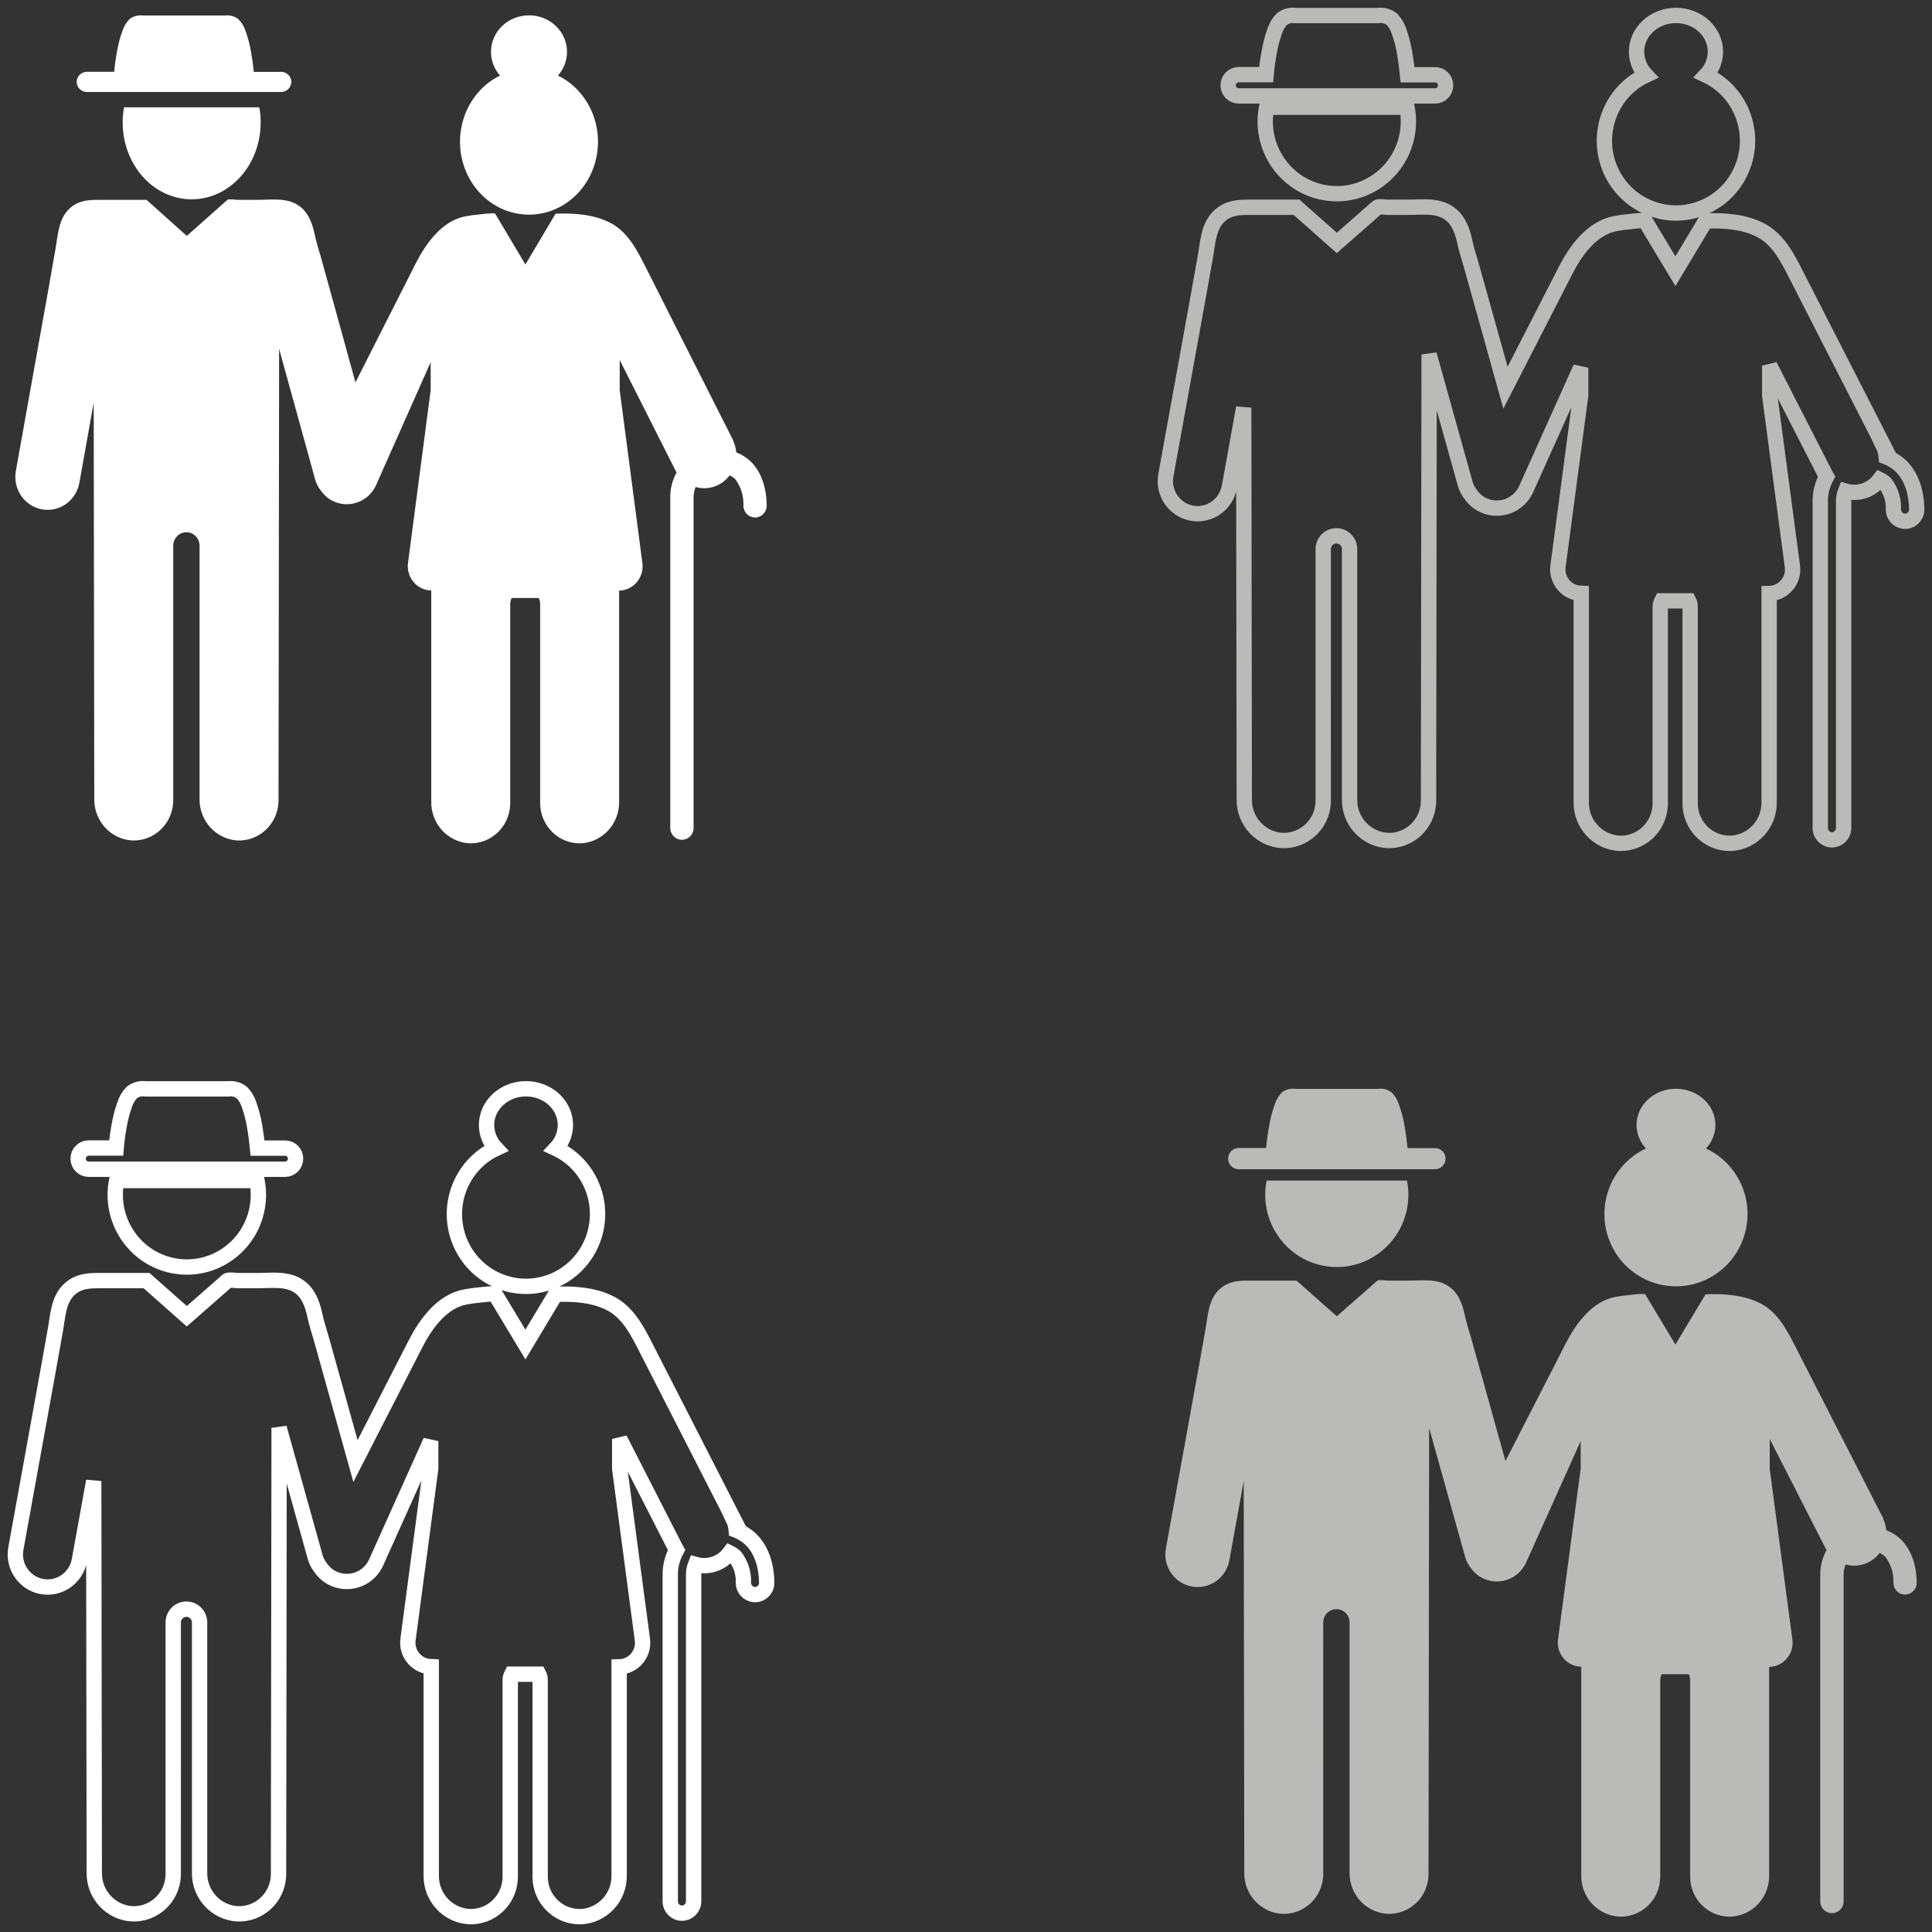 <?xml version="1.0" encoding="UTF-8"?>
<svg width="126px" height="126px" viewBox="0 0 126 126" version="1.1" xmlns="http://www.w3.org/2000/svg" xmlns:xlink="http://www.w3.org/1999/xlink">
    <rect x="0" y="0" width="126" height="126" fill="#333333" stroke="none"/>
    <title>Logo/Of</title>
    <g id="Symbols" stroke="none" stroke-width="1" fill="none" fill-rule="evenodd">
        <g id="Logo/Of" transform="translate(-3, -3)">
            <g transform="translate(-0, 0)">
                <path d="M92.832,86.518 C92.919,86.443 93.406,86.518 93.517,86.518 L93.517,86.518 L94.826,86.518 C95.763,86.518 96.824,86.343 97.614,86.988 C98.197,87.455 98.418,88.211 98.562,88.915 C98.661,89.366 98.816,89.808 98.941,90.256 L98.941,90.256 L99.762,93.19 L101.182,98.285 L102.707,95.309 L104.475,91.863 L105.085,90.667 C105.759,89.35 106.817,87.863 108.36,87.58 C108.666,87.523 108.972,87.482 109.281,87.456 C109.408,87.445 110.243,87.331 110.3,87.419 L110.3,87.419 L112.266,90.686 C112.888,89.648 114.232,87.411 114.232,87.411 C115.432,87.363 116.748,87.449 117.836,88.017 C118.924,88.585 119.538,89.735 120.07,90.781 L120.07,90.781 L121.09,92.778 L124.199,98.857 L125.832,102.05 L125.813,102.05 C125.93,102.29 125.994,102.543 126.015,102.795 C126.4,102.945 126.755,103.172 127.051,103.475 C128.05,104.537 128,106.12 128,106.295 C127.963,106.717 127.594,107.03 127.176,106.993 C126.782,106.958 126.479,106.621 126.483,106.222 C126.509,105.612 126.322,105.011 125.952,104.528 C125.846,104.422 125.719,104.344 125.587,104.278 C125.413,104.507 125.195,104.706 124.927,104.852 C124.429,105.125 123.87,105.172 123.364,105.03 C123.281,105.244 123.233,105.47 123.236,105.702 L123.236,105.702 L123.236,127.004 C123.236,127.427 122.895,127.771 122.477,127.771 L122.477,127.771 L122.473,127.771 C122.052,127.77 121.712,127.427 121.712,127.003 L121.712,127.003 L121.712,105.749 C121.698,105.16 121.849,104.588 122.128,104.082 C122.112,104.054 122.089,104.029 122.072,104 L122.072,104 L118.416,96.845 L118.416,98.793 L119.894,109.927 C119.903,109.991 119.908,110.055 119.908,110.118 C119.921,110.984 119.236,111.696 118.378,111.71 L118.378,111.71 L118.378,125.317 C118.397,126.725 117.321,127.904 115.928,127.998 C115.888,127.999 115.847,128 115.807,128 C114.384,128.001 113.228,126.837 113.228,125.399 L113.228,125.399 L113.228,112.569 C113.227,112.436 113.196,112.304 113.135,112.186 L113.135,112.186 L111.372,112.186 C111.31,112.304 111.278,112.434 111.276,112.569 L111.276,112.569 L111.276,125.398 C111.276,125.44 111.274,125.482 111.272,125.523 C111.204,126.959 109.996,128.066 108.576,127.997 C107.188,127.902 106.111,126.731 106.125,125.326 L106.125,125.326 L106.125,111.699 C106.064,111.697 106,111.693 105.937,111.684 C105.088,111.567 104.494,110.774 104.61,109.918 L104.61,109.918 L106.088,98.782 L106.088,96.982 L102.509,104.947 C102.496,104.975 102.481,105.005 102.464,105.033 C101.908,106.064 100.63,106.443 99.608,105.881 C99.31,105.716 99.074,105.483 98.892,105.217 C98.756,105.033 98.64,104.828 98.569,104.597 L98.569,104.597 L96.202,96.119 L96.202,97.747 L96.165,125.217 C96.165,125.258 96.164,125.3 96.162,125.341 C96.095,126.776 94.886,127.882 93.467,127.814 C92.076,127.721 91,126.549 91.015,125.141 L91.015,125.141 L91.015,108.795 C91.005,108.316 90.613,107.936 90.139,107.945 C89.664,107.955 89.288,108.352 89.298,108.832 L89.298,108.832 L89.297,125.279 L89.297,125.279 L89.295,125.341 C89.226,126.776 88.019,127.882 86.598,127.814 C85.209,127.721 84.133,126.549 84.148,125.141 L84.148,125.141 L84.112,99.589 L83.176,104.76 C82.966,105.914 81.87,106.679 80.726,106.468 C79.582,106.256 78.826,105.149 79.035,103.993 L79.035,103.993 L79.117,103.54 L79.97,98.832 L81.14,92.374 L81.599,89.798 C81.776,88.851 81.788,87.752 82.548,87.067 C83.092,86.576 83.702,86.523 84.365,86.518 L87.557,86.518 L90.183,88.842 Z M112.302,74.007 C113.723,74.007 114.874,75.064 114.874,76.37 C114.871,76.94 114.652,77.489 114.261,77.901 L114.261,77.901 C115.268,78.37 116.073,79.185 116.538,80.199 C117.621,82.561 116.602,85.362 114.263,86.455 C111.923,87.548 109.149,86.52 108.066,84.158 C106.985,81.795 108.005,78.994 110.344,77.901 C109.953,77.489 109.734,76.94 109.731,76.37 C109.731,75.066 110.882,74.007 112.302,74.007 Z M94.762,79.993 C94.82,80.296 94.851,80.603 94.851,80.913 C94.852,81.226 94.82,81.539 94.76,81.845 C94.253,84.397 91.794,86.052 89.267,85.54 C86.739,85.029 85.101,82.546 85.607,79.993 L85.607,79.993 Z M87.365,74.001 L87.5,74.014 L92.869,74.014 C93.184,73.967 93.504,74.05 93.759,74.243 C93.973,74.458 94.133,74.72 94.229,75.01 C94.4,75.481 94.525,75.968 94.608,76.463 C94.686,76.929 94.752,77.403 94.798,77.877 L94.798,77.877 L96.589,77.877 C96.969,77.869 97.277,78.181 97.277,78.564 C97.277,78.947 96.968,79.257 96.589,79.256 L96.589,79.256 L83.781,79.256 C83.403,79.256 83.096,78.947 83.095,78.564 C83.095,78.181 83.402,77.869 83.781,77.869 L83.781,77.869 L85.575,77.869 C85.615,77.394 85.678,76.922 85.765,76.455 C85.845,75.96 85.972,75.473 86.144,75.002 C86.239,74.712 86.399,74.45 86.613,74.235 C86.867,74.046 87.186,73.965 87.5,74.014 Z" id="Combined-Shape" fill="#BABAB9"></path>
                <path d="M17.832,16.034 C17.919,15.958 18.406,16.034 18.517,16.034 L18.517,16.034 L19.826,16.034 C20.763,16.034 21.824,15.856 22.613,16.509 C23.196,16.981 23.418,17.746 23.562,18.459 C23.661,18.914 23.816,19.362 23.941,19.815 L23.941,19.815 L24.762,22.784 L26.182,27.938 L27.707,24.927 L29.475,21.44 L30.085,20.231 C30.759,18.898 31.817,17.394 33.36,17.107 C33.666,17.05 33.972,17.009 34.281,16.982 C34.408,16.971 35.243,16.856 35.299,16.945 L35.299,16.945 L37.266,20.25 C37.888,19.2 39.232,16.936 39.232,16.936 C40.432,16.888 41.748,16.975 42.836,17.55 C43.924,18.125 44.538,19.288 45.07,20.346 L45.07,20.346 L46.09,22.366 L49.198,28.516 L50.831,31.747 L50.813,31.747 C50.93,31.99 50.994,32.246 51.015,32.5 C51.4,32.652 51.754,32.882 52.051,33.189 C52.919,34.122 52.995,35.455 53,35.904 L53,36.042 C52.963,36.468 52.594,36.785 52.176,36.747 C51.781,36.712 51.479,36.371 51.484,35.967 C51.509,35.35 51.321,34.742 50.952,34.253 C50.845,34.147 50.719,34.067 50.587,34.001 C50.413,34.233 50.194,34.433 49.927,34.581 C49.43,34.858 48.87,34.905 48.364,34.761 C48.281,34.978 48.233,35.207 48.235,35.442 L48.235,35.442 L48.235,56.993 C48.235,57.421 47.895,57.768 47.477,57.768 L47.477,57.768 L47.472,57.768 C47.052,57.767 46.712,57.421 46.712,56.992 L46.712,56.992 L46.712,35.489 C46.698,34.893 46.849,34.314 47.128,33.802 C47.112,33.774 47.089,33.748 47.072,33.72 L47.072,33.72 L43.416,26.481 L43.416,28.452 L44.894,39.716 C44.903,39.78 44.907,39.846 44.908,39.909 C44.919,40.785 44.236,41.506 43.378,41.52 L43.378,41.52 L43.378,55.286 C43.397,56.711 42.321,57.902 40.928,57.998 C40.888,57.999 40.846,58 40.807,58 C39.384,58.001 38.228,56.823 38.227,55.368 L38.227,55.368 L38.227,42.389 C38.227,42.254 38.196,42.121 38.135,42.001 L38.135,42.001 L36.371,42.001 C36.31,42.121 36.278,42.253 36.274,42.389 L36.274,42.389 L36.274,55.367 C36.274,55.41 36.273,55.452 36.272,55.495 C36.204,56.947 34.995,58.067 33.576,57.997 C32.187,57.901 31.111,56.716 31.125,55.295 L31.125,55.295 L31.125,41.508 C31.062,41.507 31,41.502 30.937,41.493 C30.087,41.375 29.492,40.573 29.61,39.707 L29.61,39.707 L31.088,28.44 L31.088,26.62 L27.509,34.678 C27.496,34.706 27.48,34.736 27.464,34.765 C26.907,35.808 25.629,36.191 24.608,35.623 C24.31,35.456 24.073,35.22 23.892,34.951 C23.756,34.765 23.64,34.557 23.569,34.323 L23.569,34.323 L21.201,25.747 L21.201,27.393 L21.165,55.185 C21.165,55.226 21.164,55.269 21.162,55.31 C21.095,56.762 19.886,57.881 18.467,57.812 C17.075,57.718 16,56.532 16.015,55.108 L16.015,55.108 L16.015,38.57 C16.005,38.086 15.613,37.702 15.139,37.711 C14.664,37.721 14.288,38.123 14.298,38.608 L14.298,38.608 L14.298,55.185 C14.297,55.226 14.297,55.269 14.295,55.31 C14.226,56.762 13.019,57.881 11.598,57.812 C10.208,57.718 9.132,56.532 9.148,55.108 L9.148,55.108 L9.111,29.257 L8.176,34.488 C7.966,35.656 6.87,36.429 5.726,36.216 C4.582,36.002 3.826,34.882 4.035,33.713 L4.035,33.713 L4.116,33.254 L4.969,28.491 L6.14,21.958 L6.599,19.351 C6.776,18.393 6.788,17.282 7.548,16.589 C8.091,16.092 8.702,16.038 9.365,16.034 L12.557,16.034 L15.183,18.384 Z M37.5,4 C38.869,4 39.979,5.066 39.979,6.384 C39.975,6.96 39.764,7.513 39.388,7.929 L39.388,7.929 C40.359,8.402 41.135,9.225 41.583,10.248 C42.626,12.631 41.645,15.456 39.389,16.559 C37.134,17.662 34.46,16.624 33.416,14.241 C32.374,11.857 33.356,9.031 35.612,7.929 C35.235,7.513 35.024,6.96 35.021,6.384 C35.021,5.069 36.13,4 37.5,4 Z M19.914,10 C19.97,10.322 20,10.649 20,10.978 C20.001,11.311 19.971,11.644 19.912,11.97 C19.423,14.685 17.053,16.445 14.616,15.901 C12.18,15.357 10.6,12.715 11.089,10 L11.089,10 Z M12.215,4.001 L12.348,4.013 L17.649,4.013 C17.959,3.969 18.276,4.048 18.528,4.231 C18.738,4.436 18.897,4.685 18.99,4.96 C19.159,5.409 19.284,5.872 19.365,6.343 C19.442,6.787 19.508,7.237 19.552,7.688 L19.552,7.688 L21.32,7.688 L21.32,7.681 C21.696,7.681 22,7.977 22,8.342 C22,8.706 21.695,9.001 21.32,9 L21.32,9 L8.677,9 C8.303,9 8,8.706 8,8.342 C8,7.977 8.303,7.681 8.677,7.681 L8.677,7.681 L10.448,7.681 C10.487,7.229 10.55,6.78 10.635,6.336 C10.715,5.864 10.84,5.402 11.01,4.953 C11.103,4.678 11.261,4.429 11.472,4.224 C11.723,4.043 12.038,3.967 12.348,4.013 Z" id="Combined-Shape" fill="#FFFFFF"></path>
                <path d="M92.832,16.518 C92.92,16.443 93.406,16.518 93.518,16.518 L93.518,16.518 L94.827,16.518 C95.763,16.518 96.824,16.343 97.614,16.988 C98.197,17.455 98.418,18.211 98.563,18.915 C98.662,19.366 98.816,19.808 98.941,20.256 L98.941,20.256 L99.762,23.19 L101.183,28.285 L102.708,25.309 L104.474,21.863 L105.085,20.667 C105.759,19.35 106.817,17.863 108.361,17.58 C108.666,17.523 108.972,17.482 109.281,17.456 C109.408,17.445 110.245,17.331 110.3,17.419 L110.3,17.419 L112.266,20.686 C112.888,19.648 114.232,17.411 114.232,17.411 C115.432,17.363 116.748,17.449 117.836,18.017 C118.924,18.585 119.538,19.735 120.07,20.781 L120.07,20.781 L121.091,22.778 L124.199,28.857 L125.832,32.05 L125.813,32.05 C125.93,32.29 125.994,32.543 126.016,32.795 C126.402,32.945 126.755,33.172 127.052,33.475 C127.92,34.398 127.995,35.715 128,36.159 L128,36.295 C127.964,36.717 127.594,37.03 127.176,36.993 C126.782,36.958 126.48,36.621 126.483,36.222 C126.509,35.612 126.322,35.011 125.952,34.528 C125.846,34.422 125.72,34.344 125.587,34.278 C125.414,34.507 125.195,34.706 124.928,34.852 C124.429,35.125 123.87,35.172 123.364,35.03 C123.281,35.244 123.233,35.47 123.236,35.702 L123.236,35.702 L123.236,57.004 C123.236,57.427 122.895,57.771 122.477,57.771 L122.477,57.771 L122.473,57.771 C122.052,57.77 121.713,57.427 121.713,57.003 L121.713,57.003 L121.713,35.749 C121.698,35.16 121.849,34.588 122.128,34.082 C122.113,34.054 122.089,34.029 122.073,34 L122.073,34 L118.416,26.845 L118.416,28.793 L119.895,39.927 C119.903,39.991 119.908,40.055 119.909,40.118 C119.921,40.984 119.236,41.696 118.378,41.71 L118.378,41.71 L118.378,55.317 C118.398,56.725 117.321,57.904 115.928,57.998 C115.888,57.999 115.847,58 115.807,58 C114.384,58.001 113.228,56.837 113.228,55.399 L113.228,55.399 L113.228,42.569 C113.227,42.436 113.196,42.304 113.135,42.186 L113.135,42.186 L111.372,42.186 C111.311,42.304 111.278,42.434 111.276,42.569 L111.276,42.569 L111.276,55.398 C111.276,55.44 111.274,55.482 111.272,55.523 C111.205,56.959 109.996,58.066 108.576,57.997 C107.188,57.902 106.112,56.731 106.125,55.326 L106.125,55.326 L106.125,41.699 C106.064,41.697 106,41.693 105.937,41.684 C105.088,41.567 104.494,40.774 104.61,39.918 L104.61,39.918 L106.088,28.782 L106.088,26.982 L102.509,34.947 C102.496,34.975 102.481,35.005 102.465,35.033 C101.908,36.064 100.63,36.443 99.61,35.881 C99.31,35.716 99.074,35.483 98.892,35.217 C98.757,35.033 98.642,34.828 98.57,34.597 L98.57,34.597 L96.202,26.119 L96.202,27.747 L96.165,55.217 C96.165,55.258 96.164,55.3 96.162,55.341 C96.094,56.776 94.886,57.882 93.467,57.814 C92.076,57.721 91,56.549 91.016,55.141 L91.016,55.141 L91.016,38.795 C91.006,38.316 90.614,37.936 90.139,37.945 C89.664,37.955 89.288,38.352 89.298,38.832 L89.298,38.832 L89.297,55.279 L89.297,55.279 L89.295,55.341 C89.226,56.776 88.019,57.882 86.599,57.814 C85.209,57.721 84.133,56.549 84.149,55.141 L84.149,55.141 L84.112,29.589 L83.176,34.76 C82.966,35.914 81.87,36.679 80.726,36.468 C79.583,36.256 78.826,35.149 79.035,33.993 L79.035,33.993 L79.117,33.54 L79.97,28.832 L81.14,22.374 L81.6,19.798 C81.776,18.851 81.789,17.752 82.547,17.067 C83.092,16.576 83.703,16.523 84.366,16.518 L87.558,16.518 L90.183,18.842 Z M112.302,4.007 C113.724,4.007 114.874,5.064 114.874,6.37 C114.871,6.94 114.653,7.489 114.262,7.901 L114.262,7.901 C115.268,8.37 116.075,9.185 116.538,10.199 C117.621,12.561 116.602,15.362 114.263,16.455 C111.924,17.548 109.149,16.52 108.066,14.158 C106.986,11.795 108.004,8.994 110.344,7.901 C109.953,7.489 109.734,6.94 109.731,6.37 C109.731,5.066 110.882,4.007 112.302,4.007 Z M94.762,9.993 C94.82,10.296 94.851,10.603 94.852,10.913 C94.852,11.226 94.82,11.539 94.761,11.845 C94.253,14.397 91.794,16.052 89.267,15.54 C86.739,15.029 85.101,12.546 85.607,9.993 L85.607,9.993 Z M87.365,4.001 L87.5,4.014 L92.869,4.014 C93.184,3.967 93.504,4.05 93.761,4.243 C93.973,4.458 94.134,4.72 94.229,5.01 C94.4,5.481 94.526,5.968 94.608,6.463 C94.687,6.929 94.752,7.403 94.798,7.877 L94.798,7.877 L96.589,7.877 C96.969,7.869 97.277,8.181 97.277,8.564 C97.277,8.947 96.969,9.257 96.589,9.256 L96.589,9.256 L83.782,9.256 C83.403,9.256 83.096,8.947 83.096,8.564 C83.095,8.181 83.403,7.869 83.782,7.869 L83.782,7.869 L85.575,7.869 C85.615,7.394 85.678,6.922 85.765,6.455 C85.847,5.96 85.972,5.473 86.144,5.002 C86.24,4.712 86.399,4.45 86.612,4.235 C86.867,4.046 87.186,3.965 87.5,4.014 Z" id="Combined-Shape" stroke="#BABAB9"></path>
                <path d="M17.832,86.518 C17.92,86.443 18.406,86.518 18.518,86.518 L18.518,86.518 L19.827,86.518 C20.763,86.518 21.824,86.343 22.614,86.988 C23.197,87.455 23.418,88.211 23.563,88.915 C23.662,89.366 23.816,89.808 23.941,90.256 L23.941,90.256 L24.762,93.19 L26.183,98.285 L27.708,95.309 L29.474,91.863 L30.085,90.667 C30.759,89.35 31.817,87.863 33.361,87.58 C33.666,87.523 33.972,87.482 34.281,87.456 C34.408,87.445 35.245,87.331 35.3,87.419 L35.3,87.419 L37.266,90.686 C37.888,89.648 39.232,87.411 39.232,87.411 C40.432,87.363 41.748,87.449 42.836,88.017 C43.924,88.585 44.538,89.735 45.07,90.781 L45.07,90.781 L46.091,92.778 L49.199,98.857 L50.832,102.05 L50.813,102.05 C50.93,102.29 50.994,102.543 51.016,102.795 C51.402,102.945 51.755,103.172 52.052,103.475 C52.92,104.398 52.995,105.715 53,106.159 L53,106.295 C52.964,106.717 52.594,107.03 52.176,106.993 C51.782,106.958 51.48,106.621 51.483,106.222 C51.509,105.612 51.322,105.011 50.952,104.528 C50.846,104.422 50.72,104.344 50.587,104.278 C50.414,104.507 50.195,104.706 49.928,104.852 C49.429,105.125 48.87,105.172 48.364,105.03 C48.281,105.244 48.233,105.47 48.236,105.702 L48.236,105.702 L48.236,127.004 C48.236,127.427 47.895,127.771 47.477,127.771 L47.477,127.771 L47.473,127.771 C47.052,127.77 46.713,127.427 46.713,127.003 L46.713,127.003 L46.713,105.749 C46.698,105.16 46.849,104.588 47.128,104.082 C47.113,104.054 47.089,104.029 47.073,104 L47.073,104 L43.416,96.845 L43.416,98.793 L44.895,109.927 C44.903,109.991 44.908,110.055 44.909,110.118 C44.921,110.984 44.236,111.696 43.378,111.71 L43.378,111.71 L43.378,125.317 C43.398,126.725 42.321,127.904 40.928,127.998 C40.888,127.999 40.847,128 40.807,128 C39.384,128.001 38.228,126.837 38.228,125.399 L38.228,125.399 L38.228,112.569 C38.227,112.436 38.196,112.304 38.135,112.186 L38.135,112.186 L36.372,112.186 C36.311,112.304 36.278,112.434 36.276,112.569 L36.276,112.569 L36.276,125.398 C36.276,125.44 36.274,125.482 36.272,125.523 C36.205,126.959 34.996,128.066 33.576,127.997 C32.188,127.902 31.112,126.731 31.125,125.326 L31.125,125.326 L31.125,111.699 C31.064,111.697 31,111.693 30.937,111.684 C30.088,111.567 29.494,110.774 29.61,109.918 L29.61,109.918 L31.088,98.782 L31.088,96.982 L27.509,104.947 C27.496,104.975 27.481,105.005 27.465,105.033 C26.908,106.064 25.63,106.443 24.61,105.881 C24.31,105.716 24.074,105.483 23.892,105.217 C23.757,105.033 23.642,104.828 23.57,104.597 L23.57,104.597 L21.202,96.119 L21.202,97.747 L21.165,125.217 C21.165,125.258 21.164,125.3 21.162,125.341 C21.094,126.776 19.886,127.882 18.467,127.814 C17.076,127.721 16,126.549 16.016,125.141 L16.016,125.141 L16.016,108.795 C16.006,108.316 15.614,107.936 15.139,107.945 C14.664,107.955 14.288,108.352 14.298,108.832 L14.298,108.832 L14.297,125.279 L14.297,125.279 L14.295,125.341 C14.226,126.776 13.019,127.882 11.599,127.814 C10.209,127.721 9.133,126.549 9.149,125.141 L9.149,125.141 L9.112,99.589 L8.176,104.76 C7.966,105.914 6.87,106.679 5.726,106.468 C4.583,106.256 3.826,105.149 4.035,103.993 L4.035,103.993 L4.117,103.54 L4.97,98.832 L6.14,92.374 L6.6,89.798 C6.776,88.851 6.789,87.752 7.547,87.067 C8.092,86.576 8.703,86.523 9.366,86.518 L12.558,86.518 L15.183,88.842 Z M37.302,74.007 C38.724,74.007 39.874,75.064 39.874,76.37 C39.871,76.94 39.653,77.489 39.262,77.901 L39.262,77.901 C40.268,78.37 41.075,79.185 41.538,80.199 C42.621,82.561 41.602,85.362 39.263,86.455 C36.924,87.548 34.149,86.52 33.066,84.158 C31.986,81.795 33.004,78.994 35.344,77.901 C34.953,77.489 34.734,76.94 34.731,76.37 C34.731,75.066 35.882,74.007 37.302,74.007 Z M19.762,79.993 C19.82,80.296 19.851,80.603 19.852,80.913 C19.852,81.226 19.82,81.539 19.761,81.845 C19.253,84.397 16.794,86.052 14.267,85.54 C11.739,85.029 10.101,82.546 10.607,79.993 L10.607,79.993 Z M12.365,74.001 L12.5,74.014 L17.869,74.014 C18.184,73.967 18.504,74.05 18.761,74.243 C18.973,74.458 19.134,74.72 19.229,75.01 C19.4,75.481 19.526,75.968 19.608,76.463 C19.687,76.929 19.752,77.403 19.798,77.877 L19.798,77.877 L21.589,77.877 C21.969,77.869 22.277,78.181 22.277,78.564 C22.277,78.947 21.969,79.257 21.589,79.256 L21.589,79.256 L8.782,79.256 C8.403,79.256 8.096,78.947 8.096,78.564 C8.095,78.181 8.403,77.869 8.782,77.869 L8.782,77.869 L10.575,77.869 C10.615,77.394 10.678,76.922 10.765,76.455 C10.847,75.96 10.972,75.473 11.144,75.002 C11.24,74.712 11.399,74.45 11.612,74.235 C11.867,74.046 12.186,73.965 12.5,74.014 Z" id="Combined-Shape-Copy" stroke="#FFFFFF"></path>
            </g>
        </g>
    </g>
</svg>